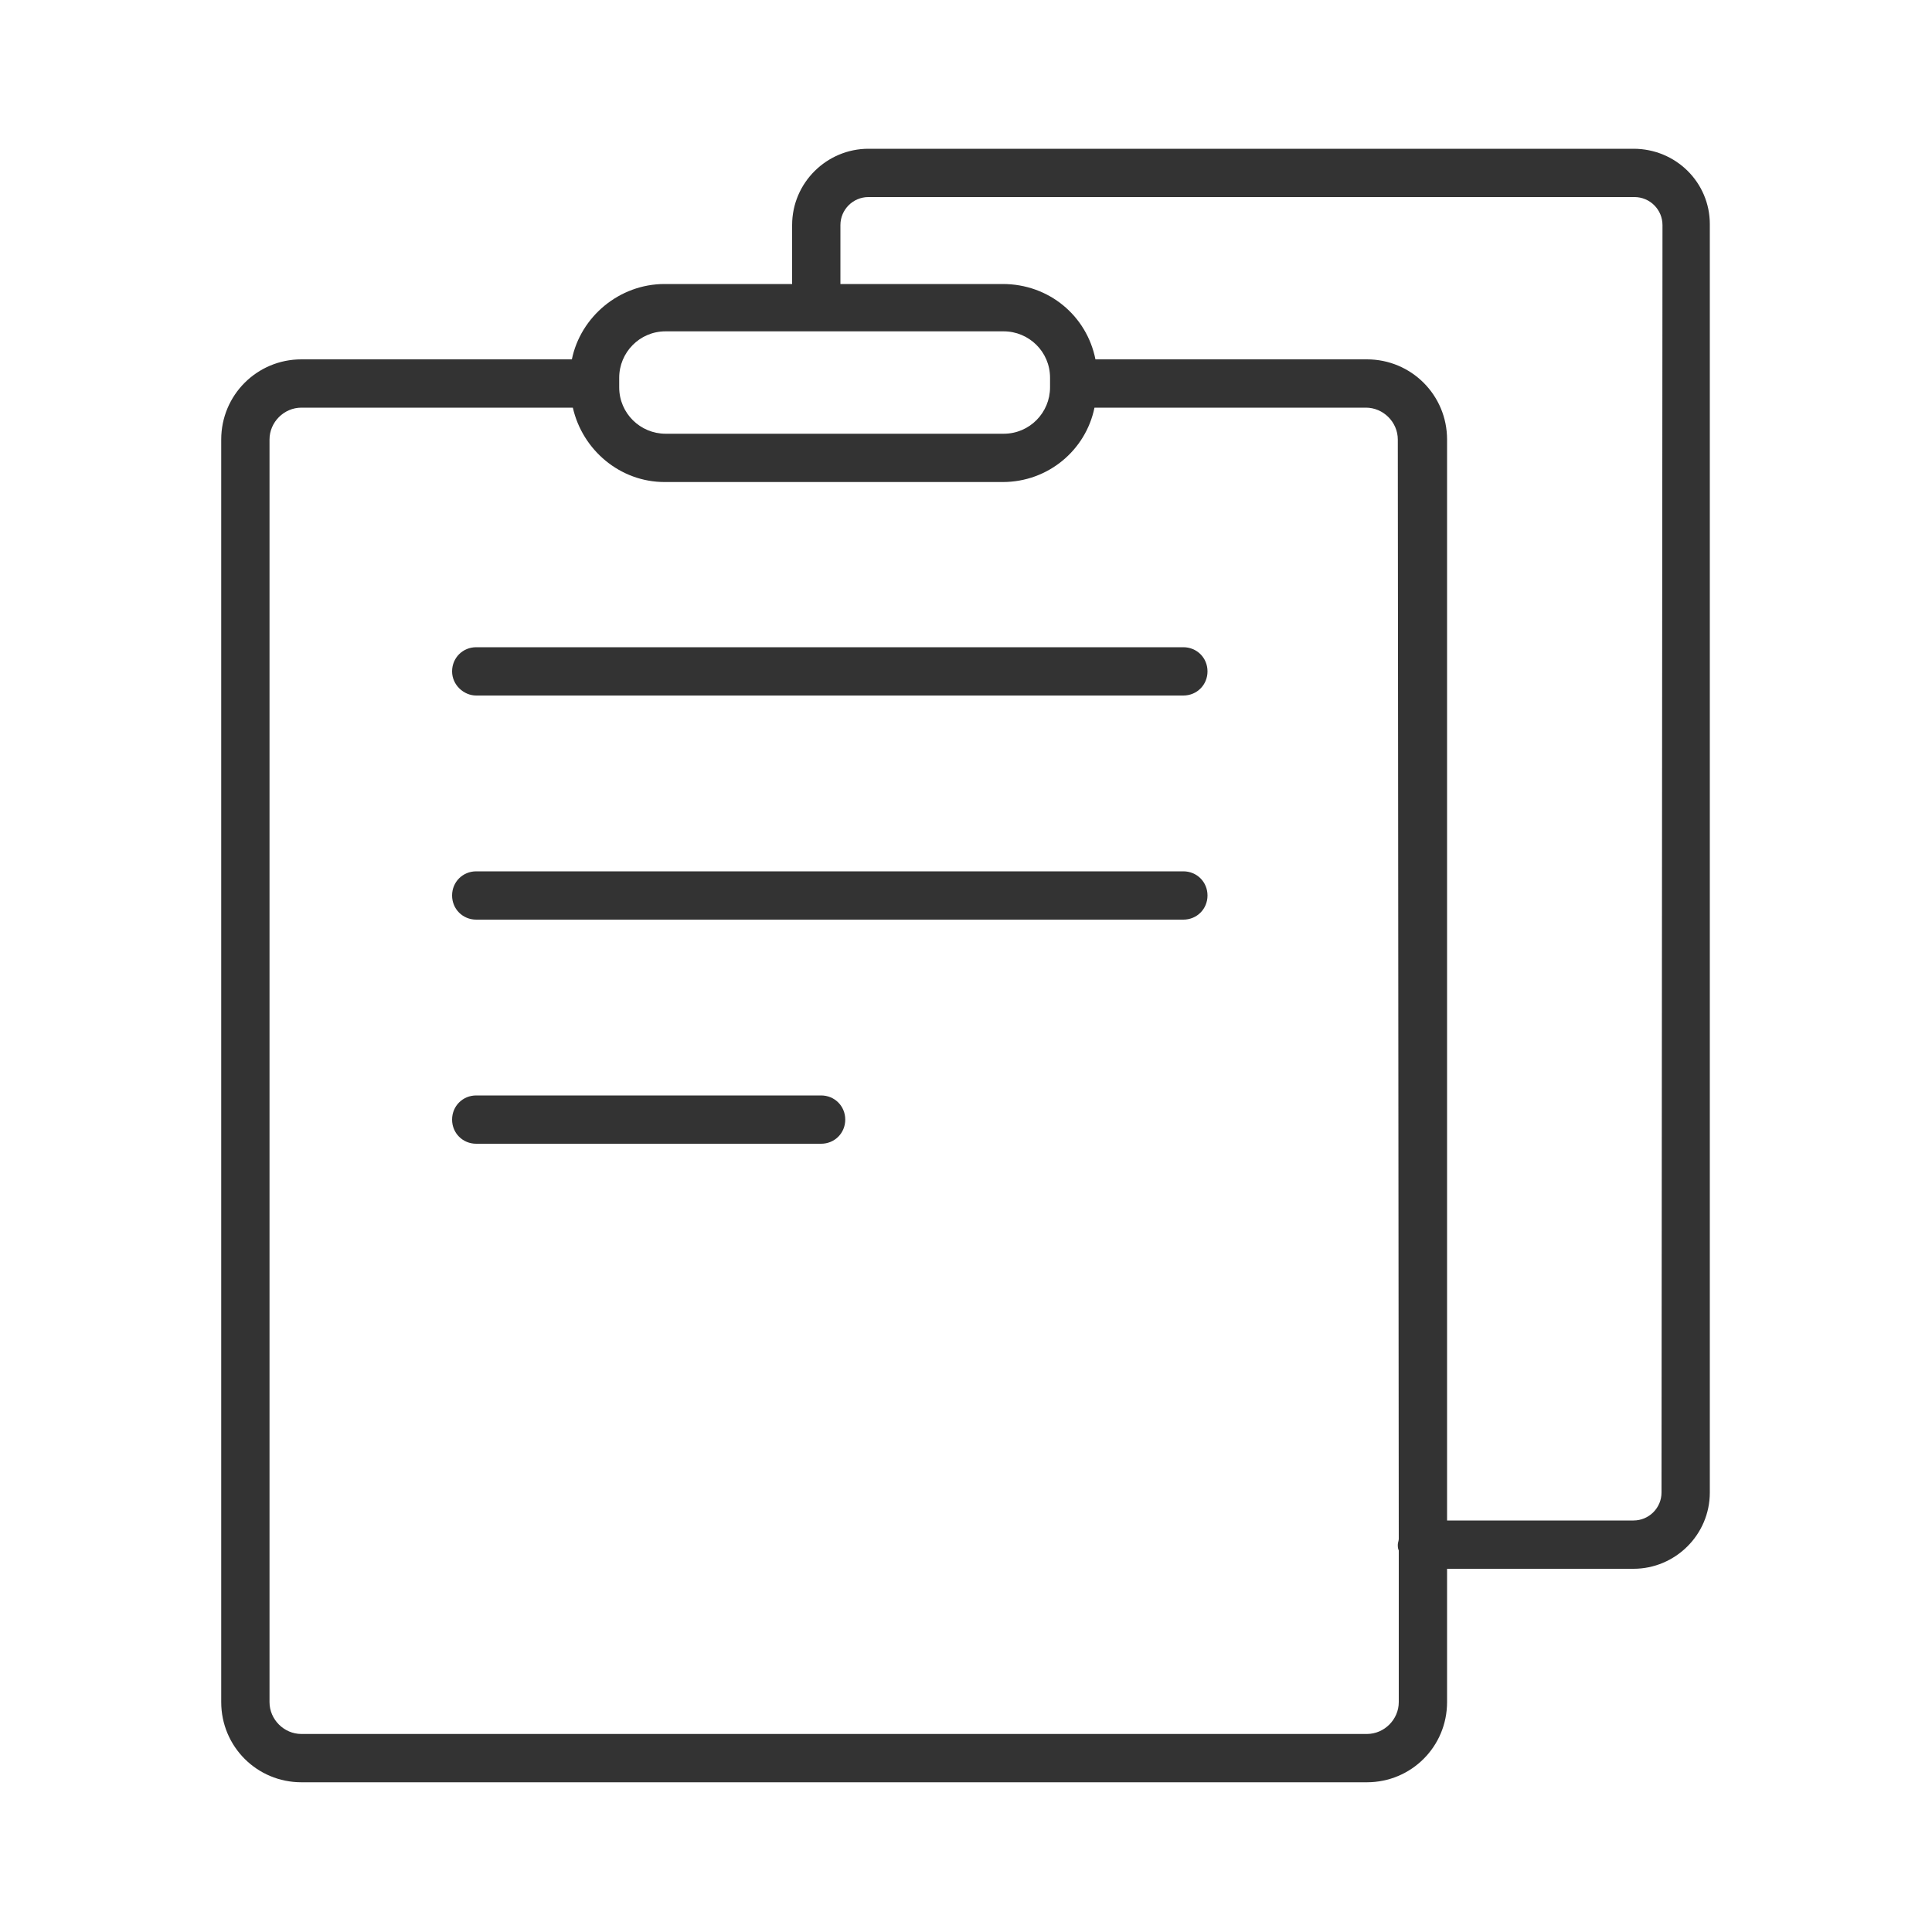 <?xml version="1.0" standalone="no"?><!DOCTYPE svg PUBLIC "-//W3C//DTD SVG 1.1//EN" "http://www.w3.org/Graphics/SVG/1.1/DTD/svg11.dtd"><svg class="icon" width="200px" height="200.00px" viewBox="0 0 1024 1024" version="1.1" xmlns="http://www.w3.org/2000/svg"><path fill="#333333" d="M627.2 343.04H252.416c-7.168 0-12.8 5.632-12.8 12.8S245.76 368.64 252.416 368.64h374.784c7.168 0 12.8-5.632 12.8-12.8s-5.632-12.8-12.8-12.8z m0 118.784H252.416c-7.168 0-12.8 5.632-12.8 12.8s5.632 12.8 12.8 12.8h374.784c7.168 0 12.8-5.632 12.8-12.8s-5.632-12.8-12.8-12.8zM435.2 580.608H252.416c-7.168 0-12.8 5.632-12.8 12.8s5.632 12.8 12.8 12.8H435.2c7.168 0 12.8-5.632 12.8-12.8s-5.632-12.8-12.8-12.8zM865.792 78.848H460.288c-22.016 0-40.448 17.92-40.448 40.448v31.232H352.256c-24.064 0-44.544 17.408-49.152 39.936h-143.36c-23.552 0-42.496 18.944-42.496 42.496v669.184c0 23.552 18.944 42.496 42.496 42.496h564.736c23.552 0 42.496-18.944 42.496-42.496v-70.656h98.816c22.016 0 40.448-17.92 40.448-40.448V118.784c0-22.016-17.92-39.936-40.448-39.936z m-537.6 121.344c0-13.312 10.752-24.576 24.576-24.576h179.2c13.312 0 24.576 10.752 24.576 24.576v5.12c0 13.312-10.752 24.576-24.576 24.576h-179.2c-13.312 0-24.576-10.752-24.576-24.576v-5.12z m413.184 615.424c0 1.024-0.512 2.048-0.512 3.072s0 2.048 0.512 3.072v80.384c0 9.216-7.68 16.896-16.896 16.896H159.744c-9.216 0-16.896-7.68-16.896-16.896V232.96c0-9.216 7.68-16.896 16.896-16.896h143.872c5.12 22.528 25.088 39.424 48.64 39.424h179.2c24.064 0 44.032-16.896 48.64-39.424h143.872c9.216 0 16.896 7.68 16.896 16.896l0.512 582.656z m139.264-24.576c0 8.192-6.656 14.848-14.848 14.848h-98.816V232.96c0-23.552-18.944-42.496-42.496-42.496h-143.872c-4.608-23.04-24.576-39.936-49.152-39.936H445.44v-31.232c0-8.192 6.656-14.848 14.848-14.848h406.016c8.192 0 14.848 6.656 14.848 14.848l-0.512 671.744z" /></svg>